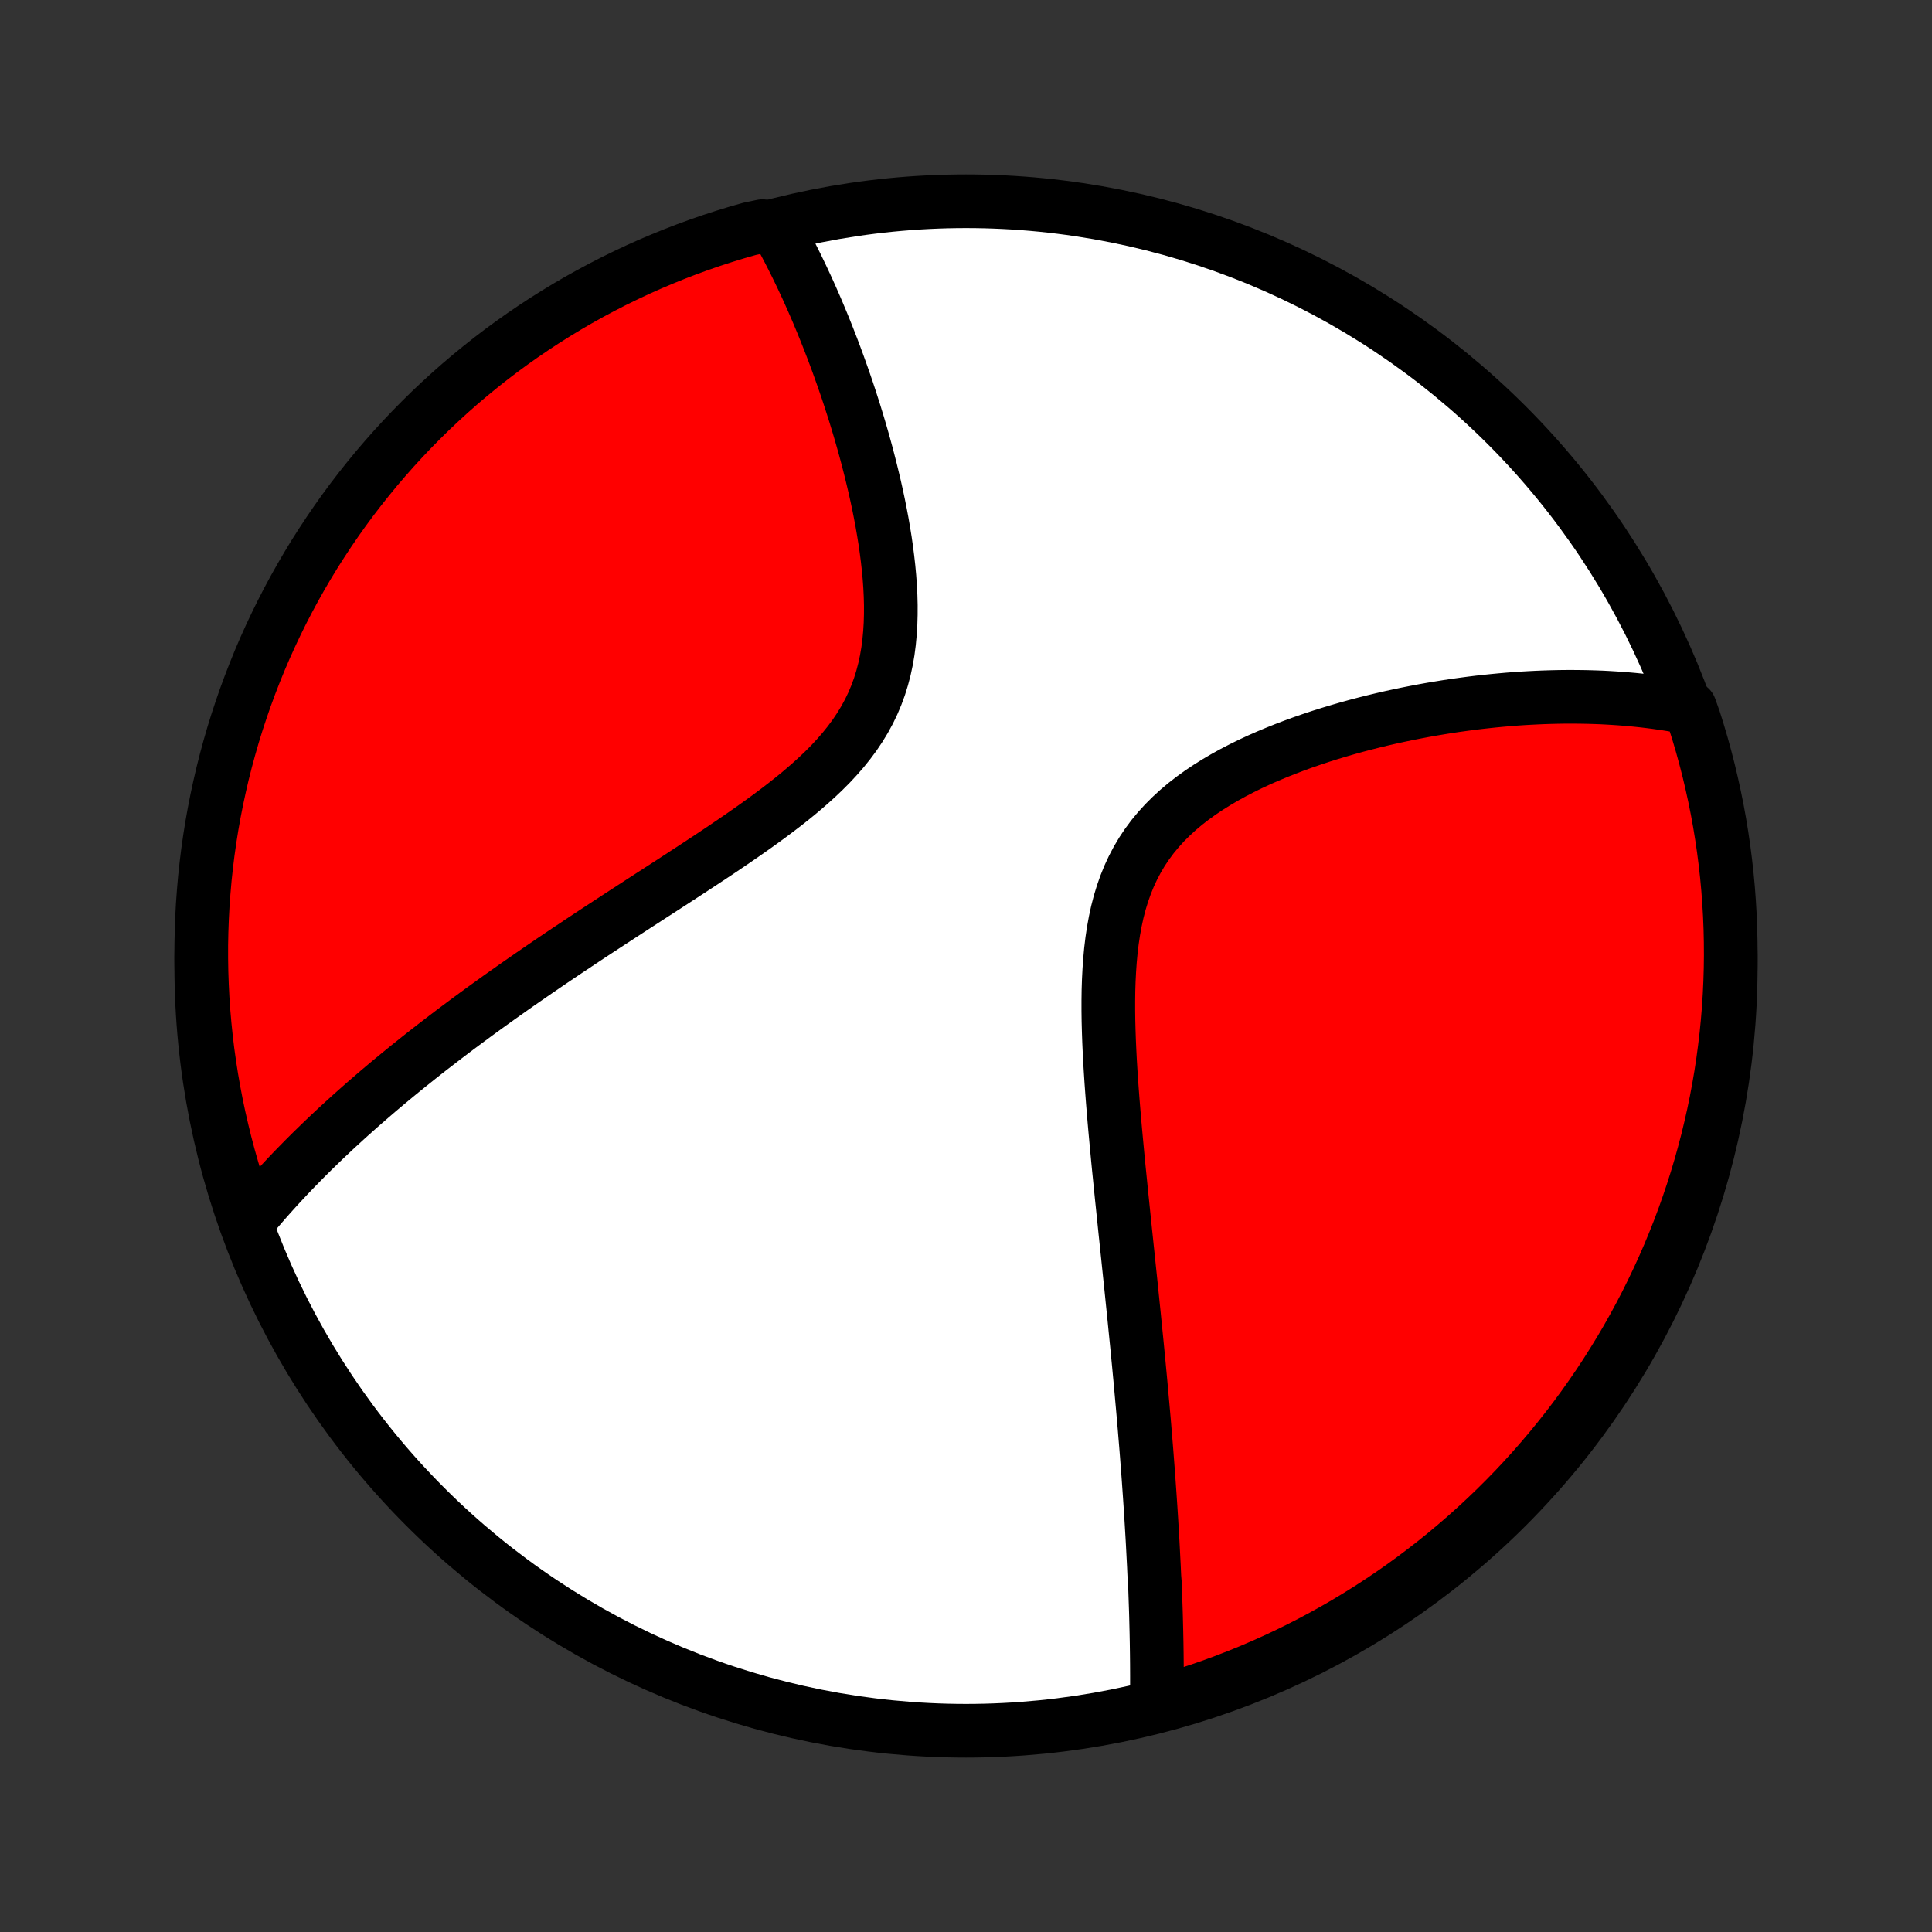 <?xml version="1.0" encoding="utf-8" standalone="no"?>
<!DOCTYPE svg PUBLIC "-//W3C//DTD SVG 1.1//EN"
  "http://www.w3.org/Graphics/SVG/1.1/DTD/svg11.dtd">
<!-- Created with matplotlib (http://matplotlib.org/) -->
<svg height="72pt" version="1.1" viewBox="0 0 72 72" width="72pt" xmlns="http://www.w3.org/2000/svg" xmlns:xlink="http://www.w3.org/1999/xlink">
 <rect x="0" y="0" width="72" height="72" fill="#333333" stroke="none"/>
 <defs>
  <style type="text/css">
*{stroke-linecap:butt;stroke-linejoin:round;}
  </style>
 </defs>
 <g id="figure_1">
  <g id="patch_1">
   <path d="
M0 72
L72 72
L72 0
L0 0
z
" style="fill:none;"/>
  </g>
  <g id="axes_1">
   <g id="PatchCollection_1">
    <defs>
     <path d="
M36 -7.5
C43.558 -7.5 50.808 -10.503 56.153 -15.848
C61.497 -21.192 64.5 -28.442 64.5 -36
C64.5 -43.558 61.497 -50.808 56.153 -56.153
C50.808 -61.497 43.558 -64.5 36 -64.5
C28.442 -64.5 21.192 -61.497 15.848 -56.153
C10.503 -50.808 7.5 -43.558 7.5 -36
C7.5 -28.442 10.503 -21.192 15.848 -15.848
C21.192 -10.503 28.442 -7.5 36 -7.5
z
" id="C0_0_a811fe30f3"/>
     <path d="
M43.113 -8.57
L43.114 -8.769
L43.115 -8.968
L43.116 -9.167
L43.116 -9.366
L43.116 -9.566
L43.115 -9.766
L43.114 -9.966
L43.112 -10.166
L43.11 -10.367
L43.107 -10.568
L43.104 -10.769
L43.1 -10.97
L43.096 -11.172
L43.091 -11.375
L43.086 -11.578
L43.081 -11.781
L43.075 -11.985
L43.068 -12.19
L43.061 -12.395
L43.054 -12.601
L43.047 -12.807
L43.038 -13.014
L43.021 -13.223
L43.011 -13.431
L43.002 -13.641
L42.991 -13.852
L42.98 -14.064
L42.969 -14.277
L42.958 -14.49
L42.946 -14.705
L42.933 -14.921
L42.92 -15.139
L42.907 -15.357
L42.893 -15.577
L42.879 -15.798
L42.864 -16.021
L42.849 -16.245
L42.833 -16.471
L42.817 -16.698
L42.801 -16.927
L42.784 -17.158
L42.766 -17.39
L42.748 -17.625
L42.73 -17.861
L42.711 -18.099
L42.691 -18.339
L42.671 -18.581
L42.651 -18.826
L42.63 -19.072
L42.608 -19.321
L42.586 -19.572
L42.563 -19.825
L42.54 -20.081
L42.517 -20.34
L42.493 -20.601
L42.468 -20.864
L42.443 -21.131
L42.417 -21.4
L42.391 -21.672
L42.364 -21.947
L42.336 -22.224
L42.308 -22.505
L42.28 -22.789
L42.251 -23.076
L42.221 -23.366
L42.191 -23.659
L42.161 -23.956
L42.13 -24.255
L42.098 -24.558
L42.066 -24.865
L42.034 -25.175
L42.001 -25.488
L41.968 -25.805
L41.934 -26.125
L41.901 -26.449
L41.867 -26.776
L41.833 -27.107
L41.798 -27.441
L41.764 -27.779
L41.73 -28.12
L41.695 -28.464
L41.661 -28.812
L41.628 -29.163
L41.595 -29.517
L41.562 -29.874
L41.53 -30.234
L41.5 -30.596
L41.47 -30.962
L41.442 -31.33
L41.415 -31.7
L41.391 -32.072
L41.368 -32.446
L41.349 -32.821
L41.332 -33.198
L41.319 -33.575
L41.309 -33.953
L41.304 -34.332
L41.304 -34.709
L41.309 -35.087
L41.321 -35.463
L41.34 -35.837
L41.366 -36.209
L41.4 -36.577
L41.444 -36.943
L41.498 -37.304
L41.563 -37.66
L41.639 -38.011
L41.728 -38.355
L41.831 -38.692
L41.947 -39.022
L42.077 -39.344
L42.222 -39.657
L42.382 -39.961
L42.556 -40.255
L42.746 -40.54
L42.95 -40.815
L43.168 -41.079
L43.4 -41.334
L43.644 -41.578
L43.9 -41.813
L44.167 -42.038
L44.444 -42.253
L44.731 -42.46
L45.025 -42.657
L45.327 -42.846
L45.635 -43.027
L45.948 -43.2
L46.266 -43.365
L46.588 -43.524
L46.913 -43.675
L47.24 -43.819
L47.57 -43.957
L47.9 -44.089
L48.231 -44.215
L48.563 -44.336
L48.894 -44.45
L49.225 -44.56
L49.555 -44.664
L49.884 -44.763
L50.211 -44.858
L50.536 -44.948
L50.86 -45.033
L51.181 -45.114
L51.5 -45.191
L51.817 -45.264
L52.13 -45.332
L52.441 -45.397
L52.75 -45.458
L53.055 -45.516
L53.357 -45.57
L53.657 -45.62
L53.953 -45.668
L54.246 -45.712
L54.536 -45.752
L54.822 -45.79
L55.106 -45.825
L55.387 -45.856
L55.664 -45.885
L55.938 -45.911
L56.21 -45.935
L56.478 -45.956
L56.743 -45.974
L57.005 -45.989
L57.264 -46.002
L57.52 -46.013
L57.774 -46.021
L58.024 -46.027
L58.272 -46.031
L58.517 -46.032
L58.76 -46.031
L58.999 -46.028
L59.237 -46.023
L59.471 -46.016
L59.704 -46.007
L59.934 -45.995
L60.161 -45.981
L60.386 -45.966
L60.61 -45.948
L60.831 -45.929
L61.049 -45.907
L61.266 -45.884
L61.481 -45.858
L61.693 -45.831
L61.904 -45.801
L62.113 -45.77
L62.321 -45.737
L62.526 -45.701
L62.73 -45.664
L62.979 -45.625
L63.135 -45.186
L63.283 -44.714
L63.423 -44.239
L63.554 -43.761
L63.677 -43.282
L63.791 -42.8
L63.897 -42.316
L63.995 -41.83
L64.084 -41.342
L64.164 -40.852
L64.236 -40.361
L64.299 -39.869
L64.354 -39.376
L64.4 -38.882
L64.437 -38.386
L64.466 -37.89
L64.486 -37.394
L64.497 -36.897
L64.5 -36.399
L64.494 -35.902
L64.479 -35.405
L64.456 -34.907
L64.424 -34.41
L64.383 -33.914
L64.334 -33.418
L64.275 -32.923
L64.209 -32.429
L64.134 -31.936
L64.05 -31.445
L63.958 -30.954
L63.857 -30.466
L63.747 -29.979
L63.63 -29.493
L63.503 -29.01
L63.369 -28.529
L63.226 -28.05
L63.075 -27.574
L62.915 -27.1
L62.748 -26.629
L62.572 -26.16
L62.388 -25.695
L62.196 -25.233
L61.996 -24.774
L61.788 -24.319
L61.572 -23.867
L61.349 -23.418
L61.118 -22.974
L60.879 -22.534
L60.633 -22.097
L60.379 -21.665
L60.117 -21.238
L59.849 -20.814
L59.573 -20.396
L59.289 -19.982
L58.999 -19.573
L58.702 -19.169
L58.398 -18.77
L58.087 -18.377
L57.769 -17.988
L57.445 -17.606
L57.114 -17.228
L56.777 -16.857
L56.433 -16.491
L56.083 -16.132
L55.727 -15.778
L55.365 -15.431
L54.997 -15.09
L54.624 -14.755
L54.244 -14.427
L53.859 -14.105
L53.469 -13.79
L53.073 -13.482
L52.672 -13.18
L52.267 -12.886
L51.856 -12.598
L51.44 -12.318
L51.02 -12.045
L50.594 -11.779
L50.165 -11.52
L49.731 -11.269
L49.293 -11.026
L48.851 -10.79
L48.405 -10.562
L47.956 -10.341
L47.502 -10.129
L47.045 -9.924
L46.585 -9.727
L46.122 -9.539
L45.655 -9.358
L45.186 -9.185
L44.714 -9.021
L44.239 -8.865
L43.761 -8.717
z
" id="C0_1_2d25813d27"/>
     <path d="
M9.231 -26.474
L9.362 -26.634
L9.495 -26.792
L9.628 -26.949
L9.763 -27.106
L9.899 -27.262
L10.036 -27.417
L10.175 -27.572
L10.314 -27.726
L10.455 -27.879
L10.598 -28.032
L10.741 -28.185
L10.886 -28.337
L11.032 -28.488
L11.18 -28.639
L11.328 -28.79
L11.479 -28.941
L11.63 -29.091
L11.784 -29.241
L11.938 -29.391
L12.094 -29.541
L12.252 -29.691
L12.411 -29.841
L12.572 -29.991
L12.735 -30.14
L12.899 -30.29
L13.065 -30.44
L13.233 -30.59
L13.403 -30.741
L13.574 -30.891
L13.748 -31.042
L13.923 -31.193
L14.1 -31.345
L14.28 -31.497
L14.461 -31.649
L14.645 -31.802
L14.831 -31.955
L15.018 -32.108
L15.209 -32.263
L15.402 -32.417
L15.597 -32.573
L15.794 -32.729
L15.994 -32.886
L16.197 -33.043
L16.402 -33.201
L16.61 -33.36
L16.82 -33.52
L17.034 -33.681
L17.25 -33.842
L17.469 -34.005
L17.691 -34.168
L17.916 -34.333
L18.144 -34.498
L18.375 -34.664
L18.609 -34.832
L18.847 -35
L19.087 -35.17
L19.331 -35.341
L19.579 -35.513
L19.829 -35.686
L20.083 -35.861
L20.34 -36.036
L20.601 -36.214
L20.865 -36.392
L21.133 -36.572
L21.404 -36.752
L21.678 -36.935
L21.956 -37.119
L22.237 -37.304
L22.521 -37.49
L22.809 -37.678
L23.1 -37.868
L23.394 -38.059
L23.691 -38.252
L23.99 -38.446
L24.293 -38.642
L24.598 -38.839
L24.905 -39.038
L25.215 -39.239
L25.526 -39.442
L25.839 -39.646
L26.154 -39.853
L26.469 -40.061
L26.785 -40.271
L27.101 -40.484
L27.417 -40.699
L27.732 -40.916
L28.046 -41.136
L28.357 -41.358
L28.666 -41.583
L28.972 -41.812
L29.273 -42.043
L29.569 -42.278
L29.859 -42.517
L30.142 -42.761
L30.418 -43.008
L30.684 -43.26
L30.941 -43.517
L31.186 -43.78
L31.42 -44.048
L31.64 -44.322
L31.848 -44.602
L32.04 -44.888
L32.218 -45.18
L32.381 -45.479
L32.528 -45.784
L32.659 -46.095
L32.775 -46.411
L32.875 -46.733
L32.961 -47.06
L33.032 -47.391
L33.09 -47.727
L33.134 -48.066
L33.166 -48.407
L33.187 -48.751
L33.197 -49.097
L33.198 -49.444
L33.189 -49.791
L33.172 -50.139
L33.147 -50.486
L33.115 -50.832
L33.076 -51.178
L33.032 -51.521
L32.983 -51.863
L32.928 -52.202
L32.87 -52.538
L32.807 -52.872
L32.741 -53.203
L32.671 -53.531
L32.599 -53.854
L32.523 -54.175
L32.446 -54.491
L32.366 -54.804
L32.285 -55.113
L32.202 -55.417
L32.117 -55.718
L32.031 -56.014
L31.943 -56.306
L31.855 -56.594
L31.765 -56.877
L31.675 -57.157
L31.584 -57.432
L31.492 -57.702
L31.399 -57.969
L31.306 -58.231
L31.213 -58.489
L31.119 -58.743
L31.025 -58.993
L30.93 -59.239
L30.835 -59.481
L30.74 -59.719
L30.645 -59.953
L30.549 -60.183
L30.454 -60.41
L30.358 -60.632
L30.262 -60.851
L30.166 -61.067
L30.07 -61.279
L29.973 -61.487
L29.877 -61.693
L29.78 -61.895
L29.684 -62.093
L29.587 -62.288
L29.49 -62.481
L29.393 -62.67
L29.295 -62.856
L29.198 -63.039
L29.1 -63.22
L29.002 -63.397
L28.416 -63.572
L27.938 -63.472
L27.462 -63.336
L26.989 -63.191
L26.518 -63.038
L26.051 -62.877
L25.586 -62.707
L25.125 -62.529
L24.667 -62.343
L24.212 -62.15
L23.761 -61.948
L23.314 -61.738
L22.87 -61.521
L22.431 -61.295
L21.995 -61.062
L21.564 -60.822
L21.138 -60.574
L20.716 -60.318
L20.298 -60.055
L19.885 -59.784
L19.478 -59.507
L19.075 -59.222
L18.677 -58.93
L18.285 -58.631
L17.898 -58.325
L17.517 -58.013
L17.141 -57.694
L16.771 -57.368
L16.407 -57.035
L16.048 -56.697
L15.696 -56.351
L15.35 -56
L15.011 -55.643
L14.677 -55.279
L14.351 -54.91
L14.03 -54.535
L13.717 -54.154
L13.41 -53.768
L13.11 -53.377
L12.817 -52.98
L12.532 -52.578
L12.253 -52.17
L11.982 -51.758
L11.717 -51.342
L11.461 -50.92
L11.212 -50.494
L10.97 -50.064
L10.736 -49.629
L10.509 -49.19
L10.291 -48.747
L10.08 -48.3
L9.877 -47.85
L9.682 -47.395
L9.496 -46.938
L9.317 -46.477
L9.146 -46.013
L8.984 -45.545
L8.829 -45.075
L8.683 -44.602
L8.546 -44.127
L8.416 -43.649
L8.295 -43.169
L8.183 -42.686
L8.079 -42.202
L7.983 -41.715
L7.896 -41.227
L7.818 -40.737
L7.748 -40.246
L7.687 -39.754
L7.634 -39.26
L7.591 -38.765
L7.555 -38.27
L7.529 -37.774
L7.511 -37.277
L7.501 -36.78
L7.501 -36.283
L7.509 -35.785
L7.526 -35.288
L7.551 -34.791
L7.585 -34.294
L7.628 -33.798
L7.679 -33.302
L7.739 -32.807
L7.808 -32.314
L7.885 -31.821
L7.971 -31.33
L8.065 -30.84
L8.168 -30.351
L8.28 -29.865
L8.399 -29.38
L8.527 -28.897
L8.664 -28.416
L8.809 -27.938
L8.962 -27.462
z
" id="C0_2_6af9aa2e85"/>
    </defs>
    <g clip-path="url(#p1bffca34e9)">
     <use style="fill:#ffffff;stroke:#000000;stroke-width:2.0;" x="0.0" xlink:href="#C0_0_a811fe30f3" y="72.0"/>
    </g>
    <g clip-path="url(#p1bffca34e9)">
     <use style="fill:#ff0000;stroke:#000000;stroke-width:2.0;" x="0.0" xlink:href="#C0_1_2d25813d27" y="72.0"/>
    </g>
    <g clip-path="url(#p1bffca34e9)">
     <use style="fill:#ff0000;stroke:#000000;stroke-width:2.0;" x="0.0" xlink:href="#C0_2_6af9aa2e85" y="72.0"/>
    </g>
   </g>
  </g>
 </g>
 <defs>
  <clipPath id="p1bffca34e9">
   <rect height="72.0" width="72.0" x="0.0" y="0.0"/>
  </clipPath>
 </defs>
</svg>

